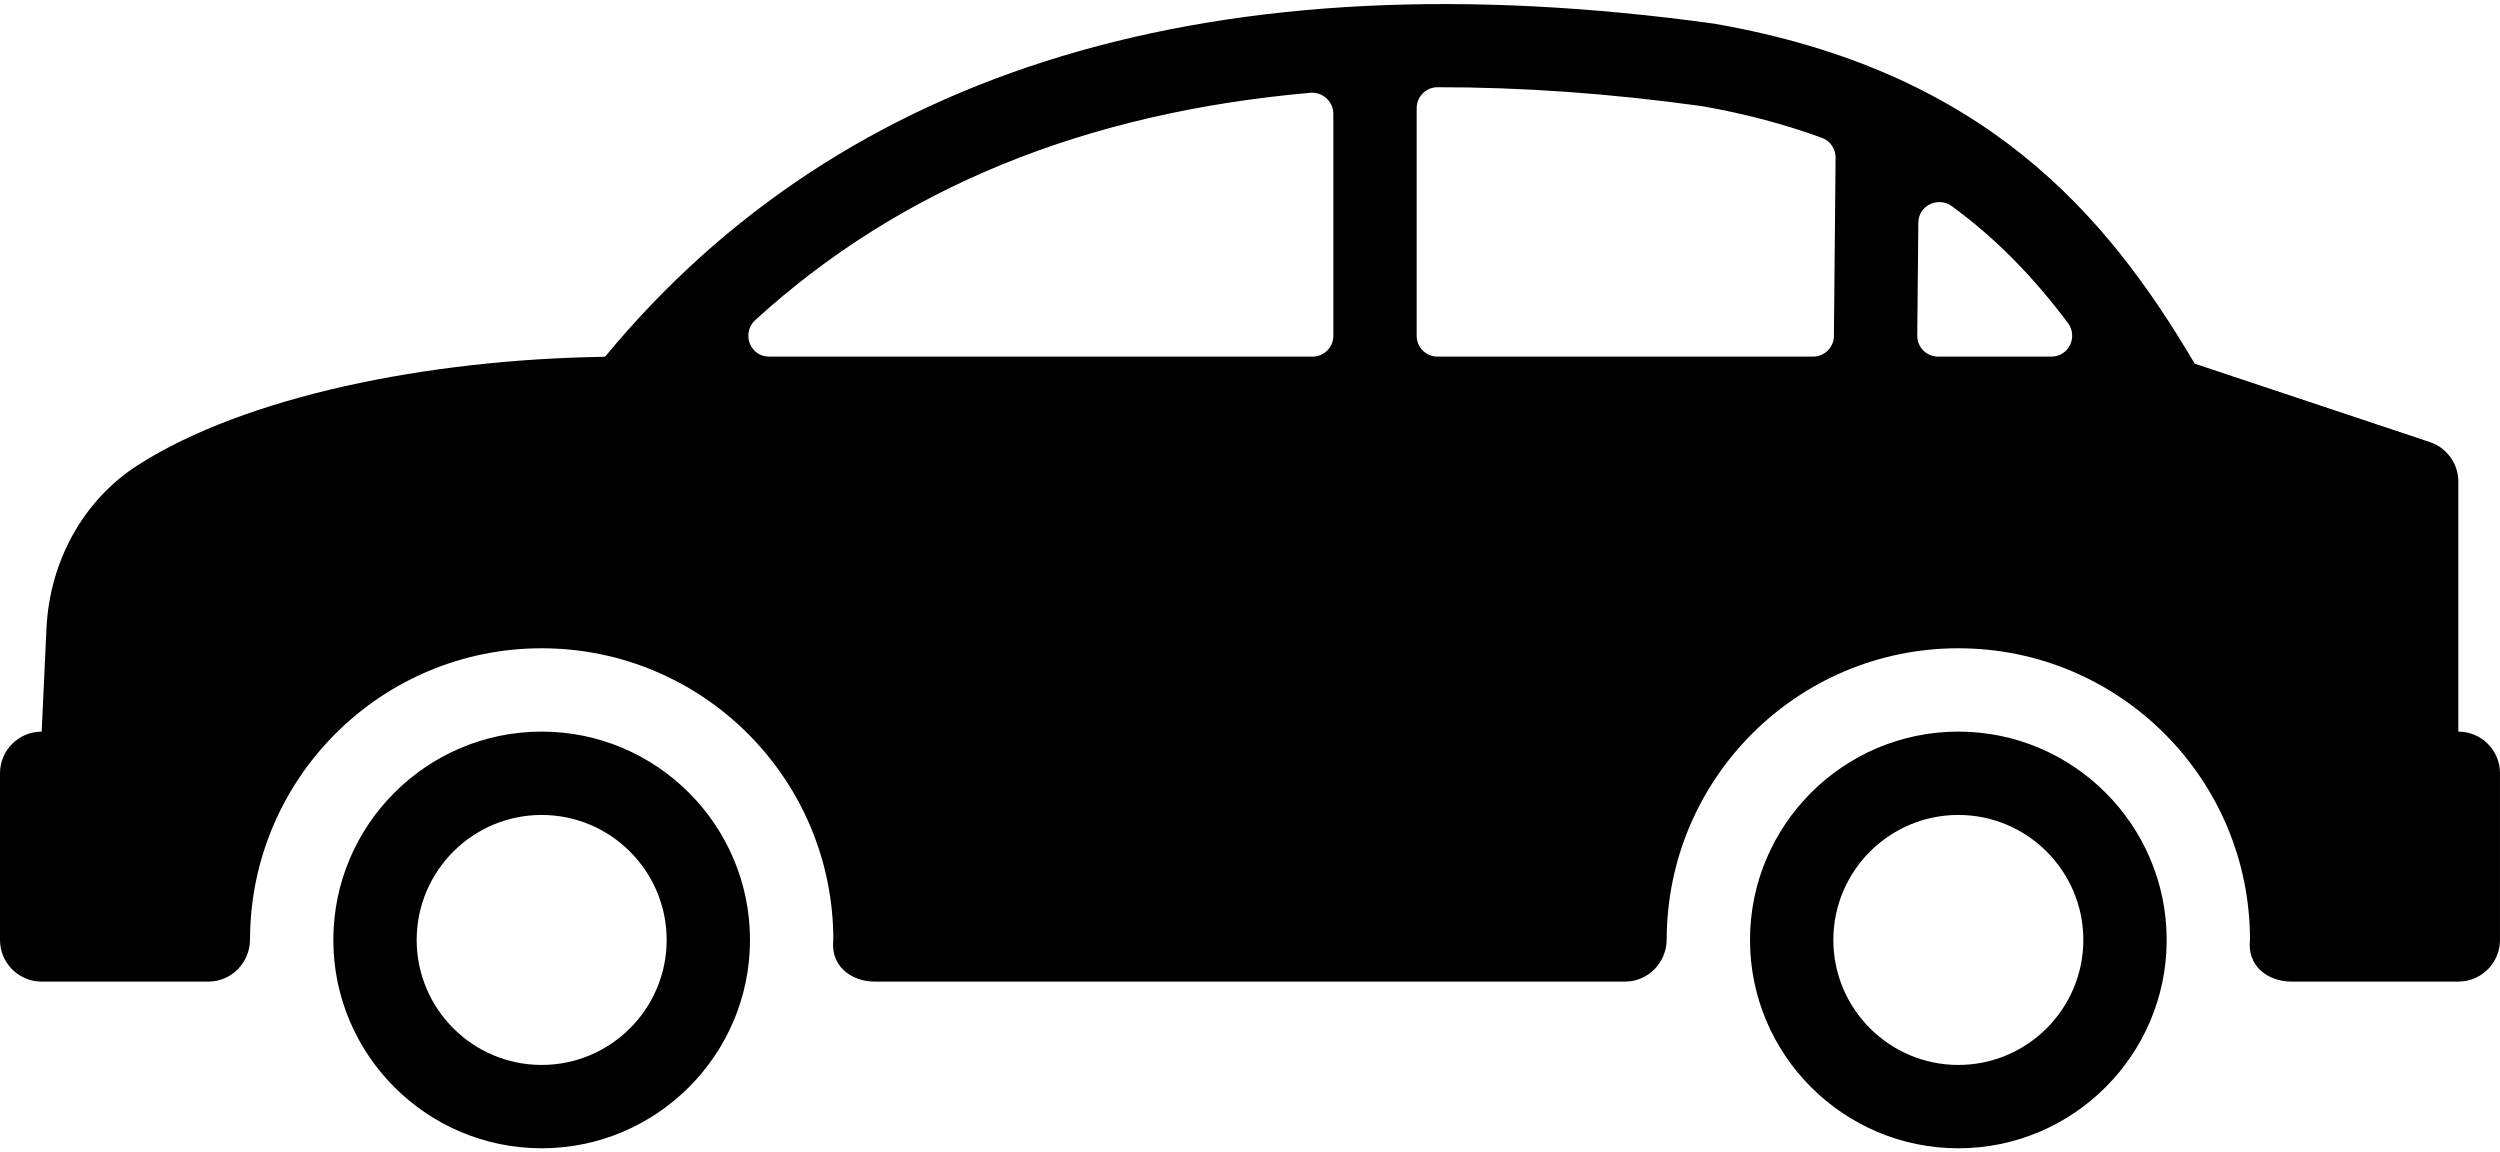 <?xml version="1.0" encoding="UTF-8"?>
<svg width="512px" height="236px" viewBox="0 0 512 236" version="1.1" xmlns="http://www.w3.org/2000/svg" xmlns:xlink="http://www.w3.org/1999/xlink">
    <!-- Generator: Sketch 50.2 (55047) - http://www.bohemiancoding.com/sketch -->
    <title>Combined Shape</title>
    <desc>Created with Sketch.</desc>
    <defs></defs>
    <g id="Page-1" stroke="none" stroke-width="1" fill="none" fill-rule="evenodd">
        <path d="M110.933,149.834 C87.407,149.834 68.266,168.974 68.266,192.501 C68.266,216.027 87.406,235.168 110.933,235.168 C134.459,235.168 153.6,216.028 153.6,192.501 C153.6,168.975 134.46,149.834 110.933,149.834 Z M110.933,218.101 C96.819,218.101 85.333,206.615 85.333,192.501 C85.333,178.387 96.819,166.901 110.933,166.901 C125.047,166.901 136.533,178.387 136.533,192.501 C136.533,206.615 125.047,218.101 110.933,218.101 Z M401.067,149.834 C424.593,149.834 443.733,168.975 443.734,192.501 C443.734,216.028 424.593,235.168 401.067,235.168 C377.54,235.168 358.4,216.027 358.4,192.501 C358.4,168.974 377.541,149.834 401.067,149.834 Z M401.067,218.101 C415.181,218.101 426.667,206.615 426.667,192.501 C426.667,178.387 415.181,166.901 401.067,166.901 C386.953,166.901 375.467,178.387 375.467,192.501 C375.467,206.615 386.953,218.101 401.067,218.101 Z M503.467,149.834 C508.177,149.834 512,153.657 511.997,158.366 L511.997,192.499 C511.997,197.209 508.174,201.032 503.464,201.032 L469.331,201.032 C464.271,201.032 460.184,197.679 460.798,192.499 C460.798,159.509 434.055,132.766 401.065,132.766 C368.152,132.766 341.468,159.39 341.34,192.269 C341.34,192.321 341.332,192.363 341.332,192.406 C341.324,197.142 337.535,201.033 332.799,201.033 L179.199,201.033 C174.139,201.033 170.052,197.68 170.666,192.5 C170.666,159.51 143.923,132.767 110.933,132.767 C78.02,132.767 51.336,159.391 51.208,192.27 C51.208,192.322 51.199,192.364 51.199,192.407 C51.191,197.143 47.402,201.034 42.666,201.034 L8.533,201.034 C3.823,201.034 0,197.211 0,192.501 L0,158.368 C0,153.658 3.823,149.835 8.533,149.835 L9.523,128.647 C10.155,115.181 16.888,102.526 28.237,95.256 C50.15,81.227 87.407,73.598 123.904,73.069 C172.937,13.728 249.31,-9.218 351.036,4.845 C351.138,4.862 351.241,4.879 351.343,4.896 C406.426,14.547 431.352,43.774 449.485,74.485 L497.63,90.536 C501.12,91.696 503.467,94.965 503.467,98.634 L503.467,149.834 Z M273.067,68.768 L273.067,23.303 C273.067,20.794 270.865,18.78 268.365,19.002 C221.96,23.106 184.303,38.543 154.692,65.534 C151.783,68.188 153.575,73.035 157.517,73.035 L268.8,73.035 C271.156,73.035 273.067,71.123 273.067,68.768 Z M375.586,68.81 L375.927,32.322 C375.944,30.513 374.86,28.866 373.162,28.243 C365.772,25.538 357.649,23.336 348.535,21.732 C329.395,19.086 311.389,17.849 294.374,17.866 C292.019,17.866 290.133,19.811 290.133,22.175 L290.133,68.767 C290.133,71.123 292.045,73.034 294.4,73.034 L371.319,73.034 C373.657,73.034 375.56,71.148 375.586,68.81 Z M420.122,73.034 C423.671,73.034 425.634,68.972 423.501,66.131 C416.666,57.017 408.995,48.987 399.77,42.246 C396.928,40.164 392.909,42.076 392.875,45.6 L392.653,68.725 C392.628,71.097 394.548,73.034 396.92,73.034 L420.122,73.034 Z" id="Combined-Shape" fill="#000000" fill-rule="nonzero"></path>
    </g>
</svg>